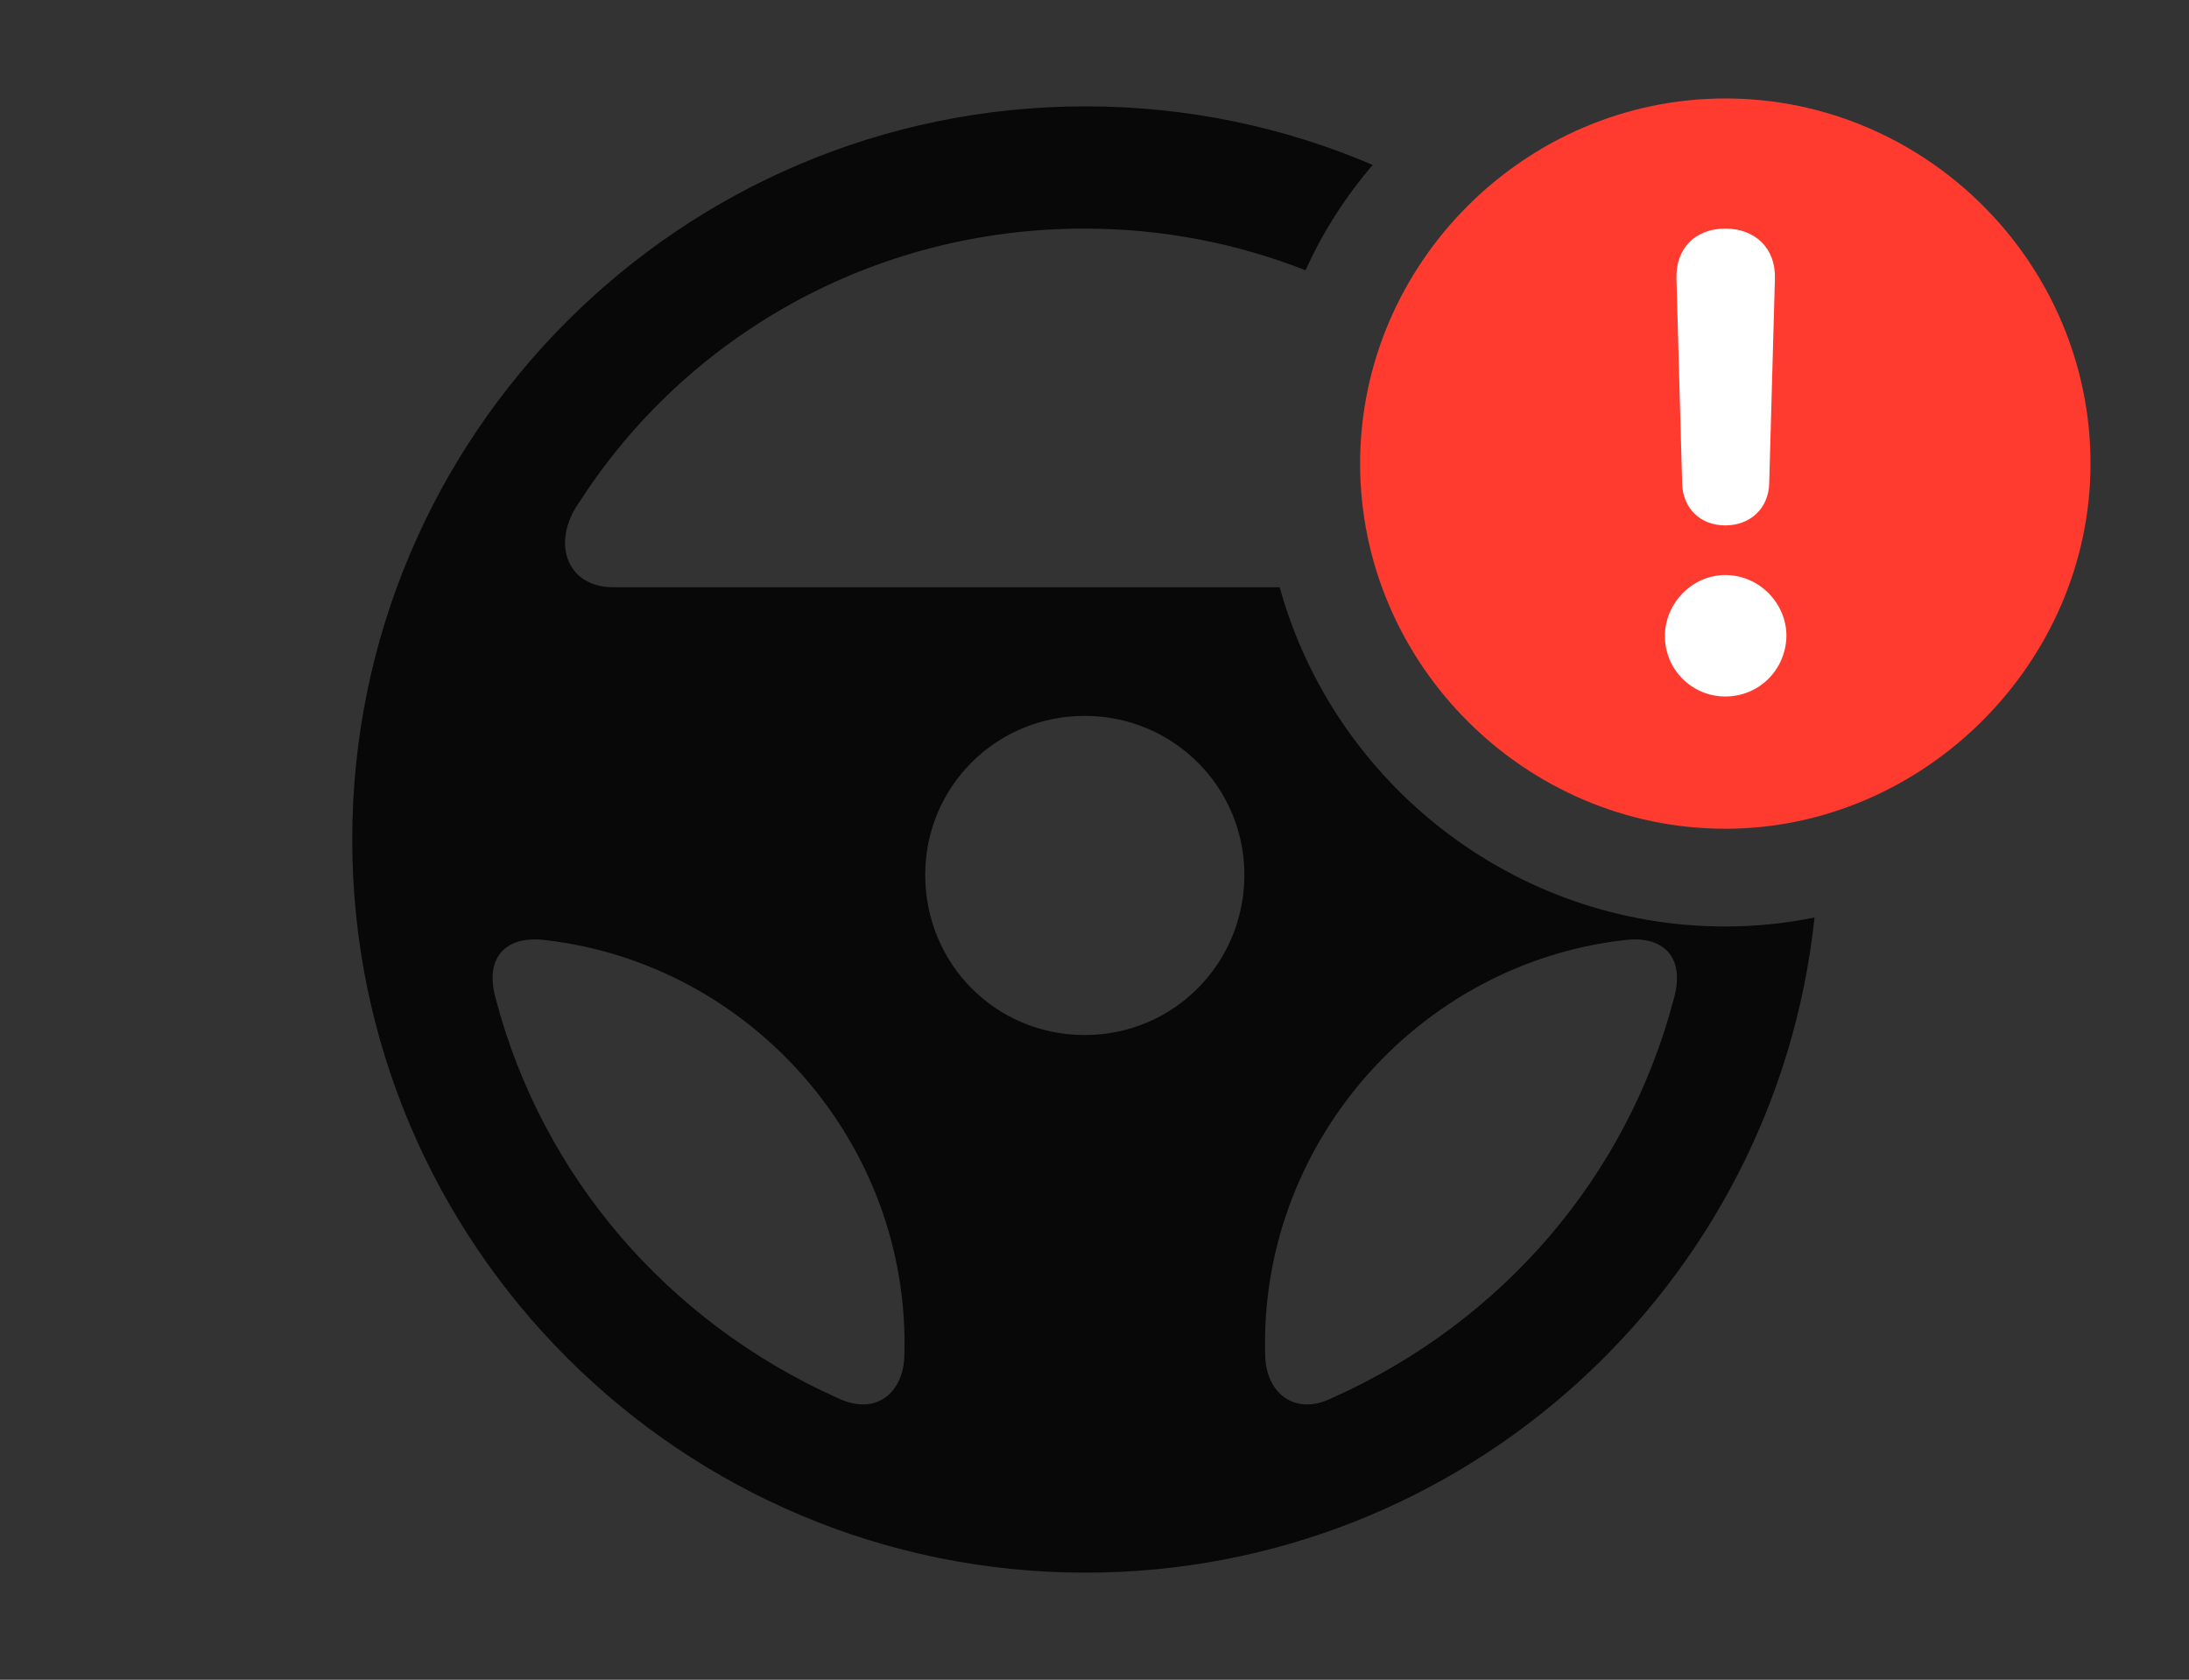 <?xml version="1.0" encoding="UTF-8"?>
<!--Generator: Apple Native CoreSVG 326-->
<!DOCTYPE svg
PUBLIC "-//W3C//DTD SVG 1.1//EN"
       "http://www.w3.org/Graphics/SVG/1.1/DTD/svg11.dtd">
<svg version="1.1" xmlns="http://www.w3.org/2000/svg" xmlns:xlink="http://www.w3.org/1999/xlink" viewBox="0 0 41.631 31.951">
 <rect x="0" y="0" width="41.631" height="31.951" fill="#333333" stroke="none"/>
 <g>
  <rect height="31.951" opacity="0" width="41.631" x="0" y="0"/>
  <path d="M26.107 3.137C25.591 3.738 25.158 4.412 24.829 5.141C23.527 4.629 22.106 4.348 20.617 4.348C16.584 4.348 13.043 6.412 11.033 9.529C10.473 10.295 10.76 11.17 11.662 11.17L24.337 11.17C25.364 14.888 28.786 17.623 32.812 17.623C33.392 17.623 33.959 17.565 34.509 17.452C33.77 24.453 27.84 29.914 20.645 29.914C12.947 29.914 6.699 23.666 6.699 15.969C6.699 8.271 12.947 2.023 20.645 2.023C22.583 2.023 24.43 2.42 26.107 3.137ZM9.434 19.018C10.322 22.381 12.701 25.143 15.928 26.592C16.666 26.947 17.186 26.482 17.199 25.785C17.322 21.766 14.287 18.334 10.377 17.883C9.666 17.787 9.188 18.17 9.434 19.018ZM30.885 17.883C26.961 18.334 23.939 21.779 24.062 25.785C24.076 26.482 24.609 26.947 25.334 26.592C28.574 25.143 30.939 22.381 31.828 19.018C32.074 18.17 31.596 17.787 30.885 17.883ZM17.596 16.639C17.596 18.334 18.936 19.688 20.631 19.688C22.312 19.688 23.666 18.334 23.666 16.639C23.666 14.971 22.312 13.617 20.631 13.617C18.936 13.617 17.596 14.971 17.596 16.639Z" fill="black" fill-opacity="0.85"/>
  <path d="M32.812 15.764C36.586 15.764 39.758 12.605 39.758 8.818C39.758 5.004 36.627 1.873 32.812 1.873C29.012 1.873 25.867 5.004 25.867 8.818C25.867 12.633 29.012 15.764 32.812 15.764Z" fill="#ff3b30"/>
  <path d="M32.812 13.248C32.184 13.248 31.664 12.742 31.664 12.1C31.664 11.471 32.184 10.938 32.812 10.938C33.455 10.938 33.975 11.471 33.975 12.1C33.961 12.742 33.455 13.248 32.812 13.248ZM32.812 9.994C32.334 9.994 32.006 9.666 31.992 9.201L31.883 5.291C31.869 4.73 32.238 4.348 32.812 4.348C33.387 4.348 33.77 4.73 33.756 5.291L33.647 9.201C33.633 9.666 33.291 9.994 32.812 9.994Z" fill="white"/>
 </g>
</svg>
